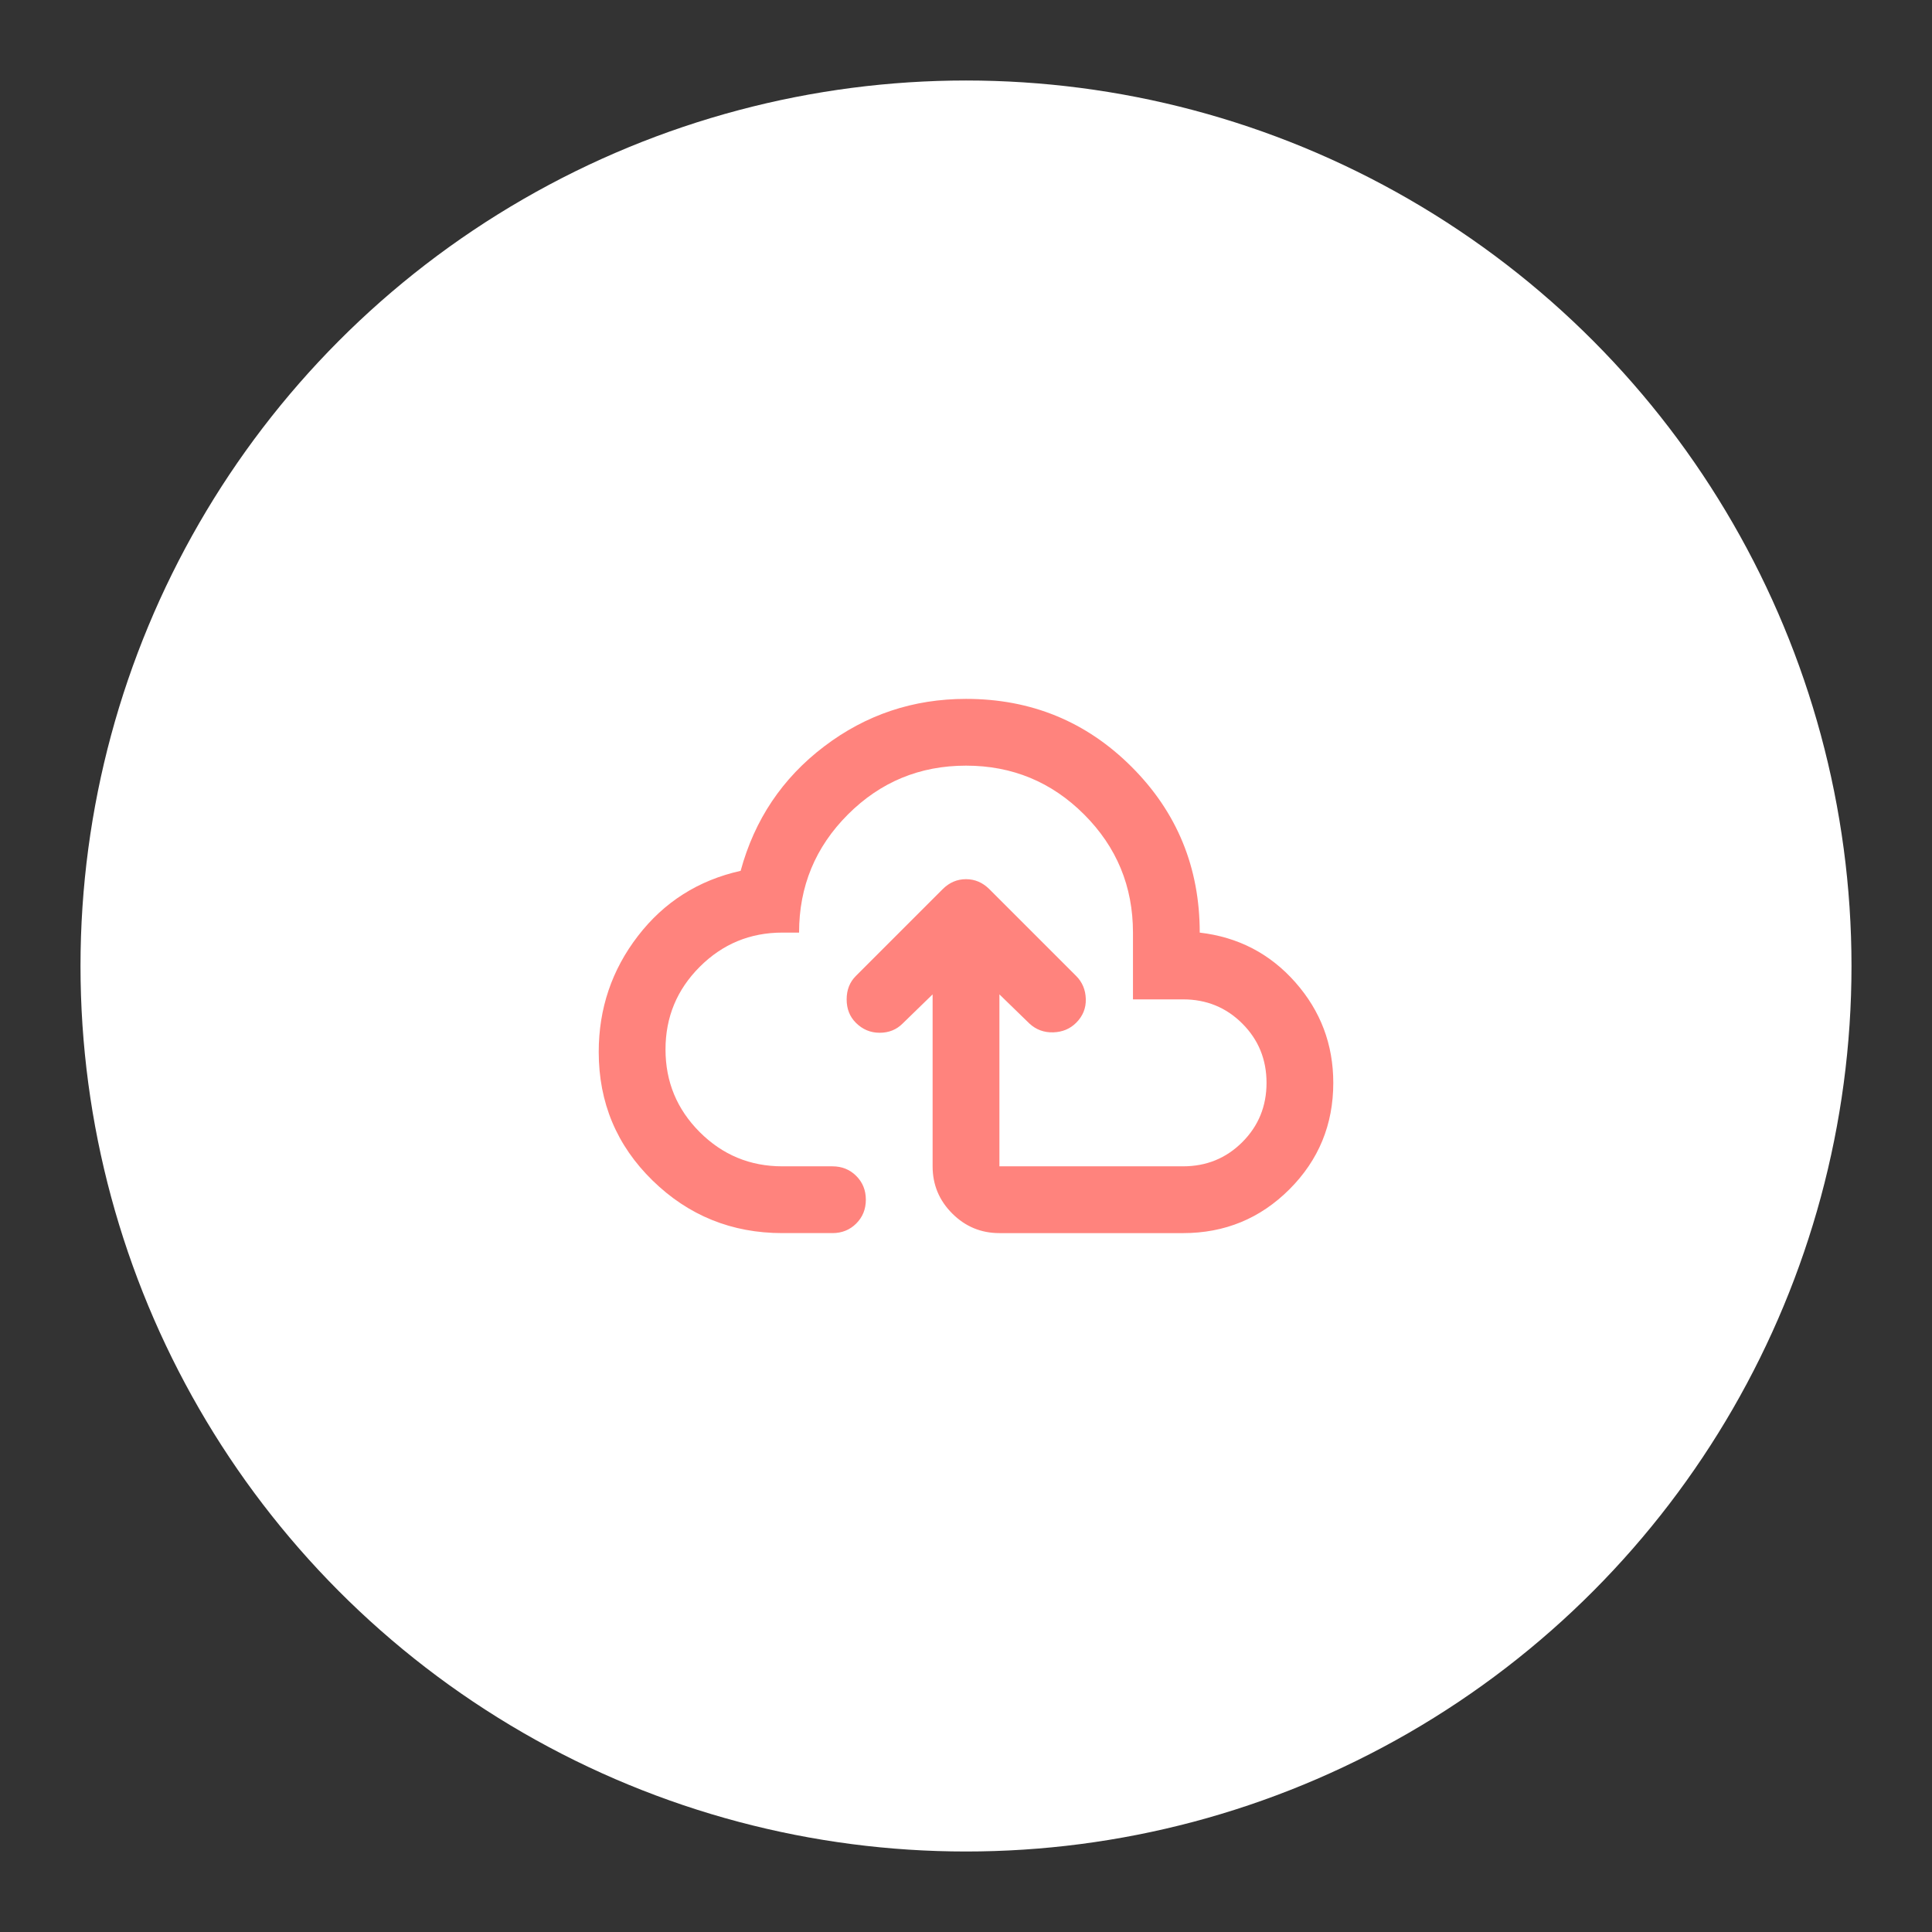 <?xml version="1.0" encoding="UTF-8" standalone="no"?>
<svg
   version="1.1"
   viewBox="0 0 192 192"
   id="svg6"
   sodipodi:docname="whitehole.svg"
   inkscape:export-filename="whitehole.png"
   inkscape:export-xdpi="96"
   inkscape:export-ydpi="96"
   inkscape:version="1.2.2 (b0a8486541, 2022-12-01)"
   xmlns:inkscape="http://www.inkscape.org/namespaces/inkscape"
   xmlns:sodipodi="http://sodipodi.sourceforge.net/DTD/sodipodi-0.dtd"
   xmlns="http://www.w3.org/2000/svg"
   xmlns:svg="http://www.w3.org/2000/svg">
  <rect x="0" y="0" width="192" height="192" fill="#333333" stroke="none"/>
  <defs
     id="defs10" />
  <sodipodi:namedview
     id="namedview8"
     pagecolor="#505050"
     bordercolor="#eeeeee"
     borderopacity="1"
     inkscape:showpageshadow="0"
     inkscape:pageopacity="0"
     inkscape:pagecheckerboard="0"
     inkscape:deskcolor="#d1d1d1"
     showgrid="false"
     inkscape:zoom="0.86915209"
     inkscape:cx="-102.39865"
     inkscape:cy="122.53322"
     inkscape:window-width="1884"
     inkscape:window-height="1055"
     inkscape:window-x="36"
     inkscape:window-y="0"
     inkscape:window-maximized="1"
     inkscape:current-layer="svg6" />
  <circle
     class="a"
     cx="96"
     cy="96"
     r="88"
     style="fill:#fff"
     id="circle2" />
  <path
     d="m 92.682,98.82 -2.986,2.903 q -0.912,0.912 -2.281,0.912 -1.369,0 -2.364,-0.995 -0.912,-0.912 -0.912,-2.323 0,-1.41 0.912,-2.323 l 8.627,-8.627 q 0.995,-0.995 2.323,-0.995 1.327,0 2.323,0.995 l 8.627,8.627 q 0.912,0.912 0.954,2.281 0.042,1.369 -0.954,2.364 -0.912,0.912 -2.281,0.954 -1.369,0.042 -2.364,-0.871 l -2.986,-2.903 v 17.089 h 18.25 q 3.484,0 5.89,-2.406 2.406,-2.406 2.406,-5.89 0,-3.484 -2.406,-5.89 -2.406,-2.406 -5.89,-2.406 h -4.977 v -6.636 q 0,-6.885 -4.853,-11.738 -4.853,-4.853 -11.738,-4.853 -6.885,2.21e-4 -11.738,4.853 -4.853,4.853 -4.853,11.738 h -1.659 q -4.811,0 -8.213,3.401 -3.402,3.401 -3.401,8.213 3.68e-4,4.812 3.401,8.213 3.401,3.401 8.213,3.401 h 4.977 q 1.41,0 2.364,0.954 0.954,0.954 0.954,2.364 7.4e-5,1.41 -0.954,2.364 -0.954,0.954 -2.364,0.954 h -4.977 q -7.549,0 -12.9,-5.226 -5.35,-5.226 -5.351,-12.775 0,-6.47 3.899,-11.531 3.899,-5.061 10.204,-6.47 2.074,-7.632 8.295,-12.36 6.222,-4.728 14.102,-4.728 9.705,0 16.466,6.761 6.761,6.761 6.761,16.466 5.724,0.664 9.498,4.936 3.774,4.272 3.774,9.996 0,6.222 -4.355,10.577 -4.355,4.355 -10.577,4.355 H 99.318 q -2.737,0 -4.687,-1.949 -1.949,-1.949 -1.949,-4.687 z m 3.318,0.498 z"
     fill="@android:color/white"
     style="fill:#ff837d;stroke-width:0.083"
     id="path4" />
</svg>
